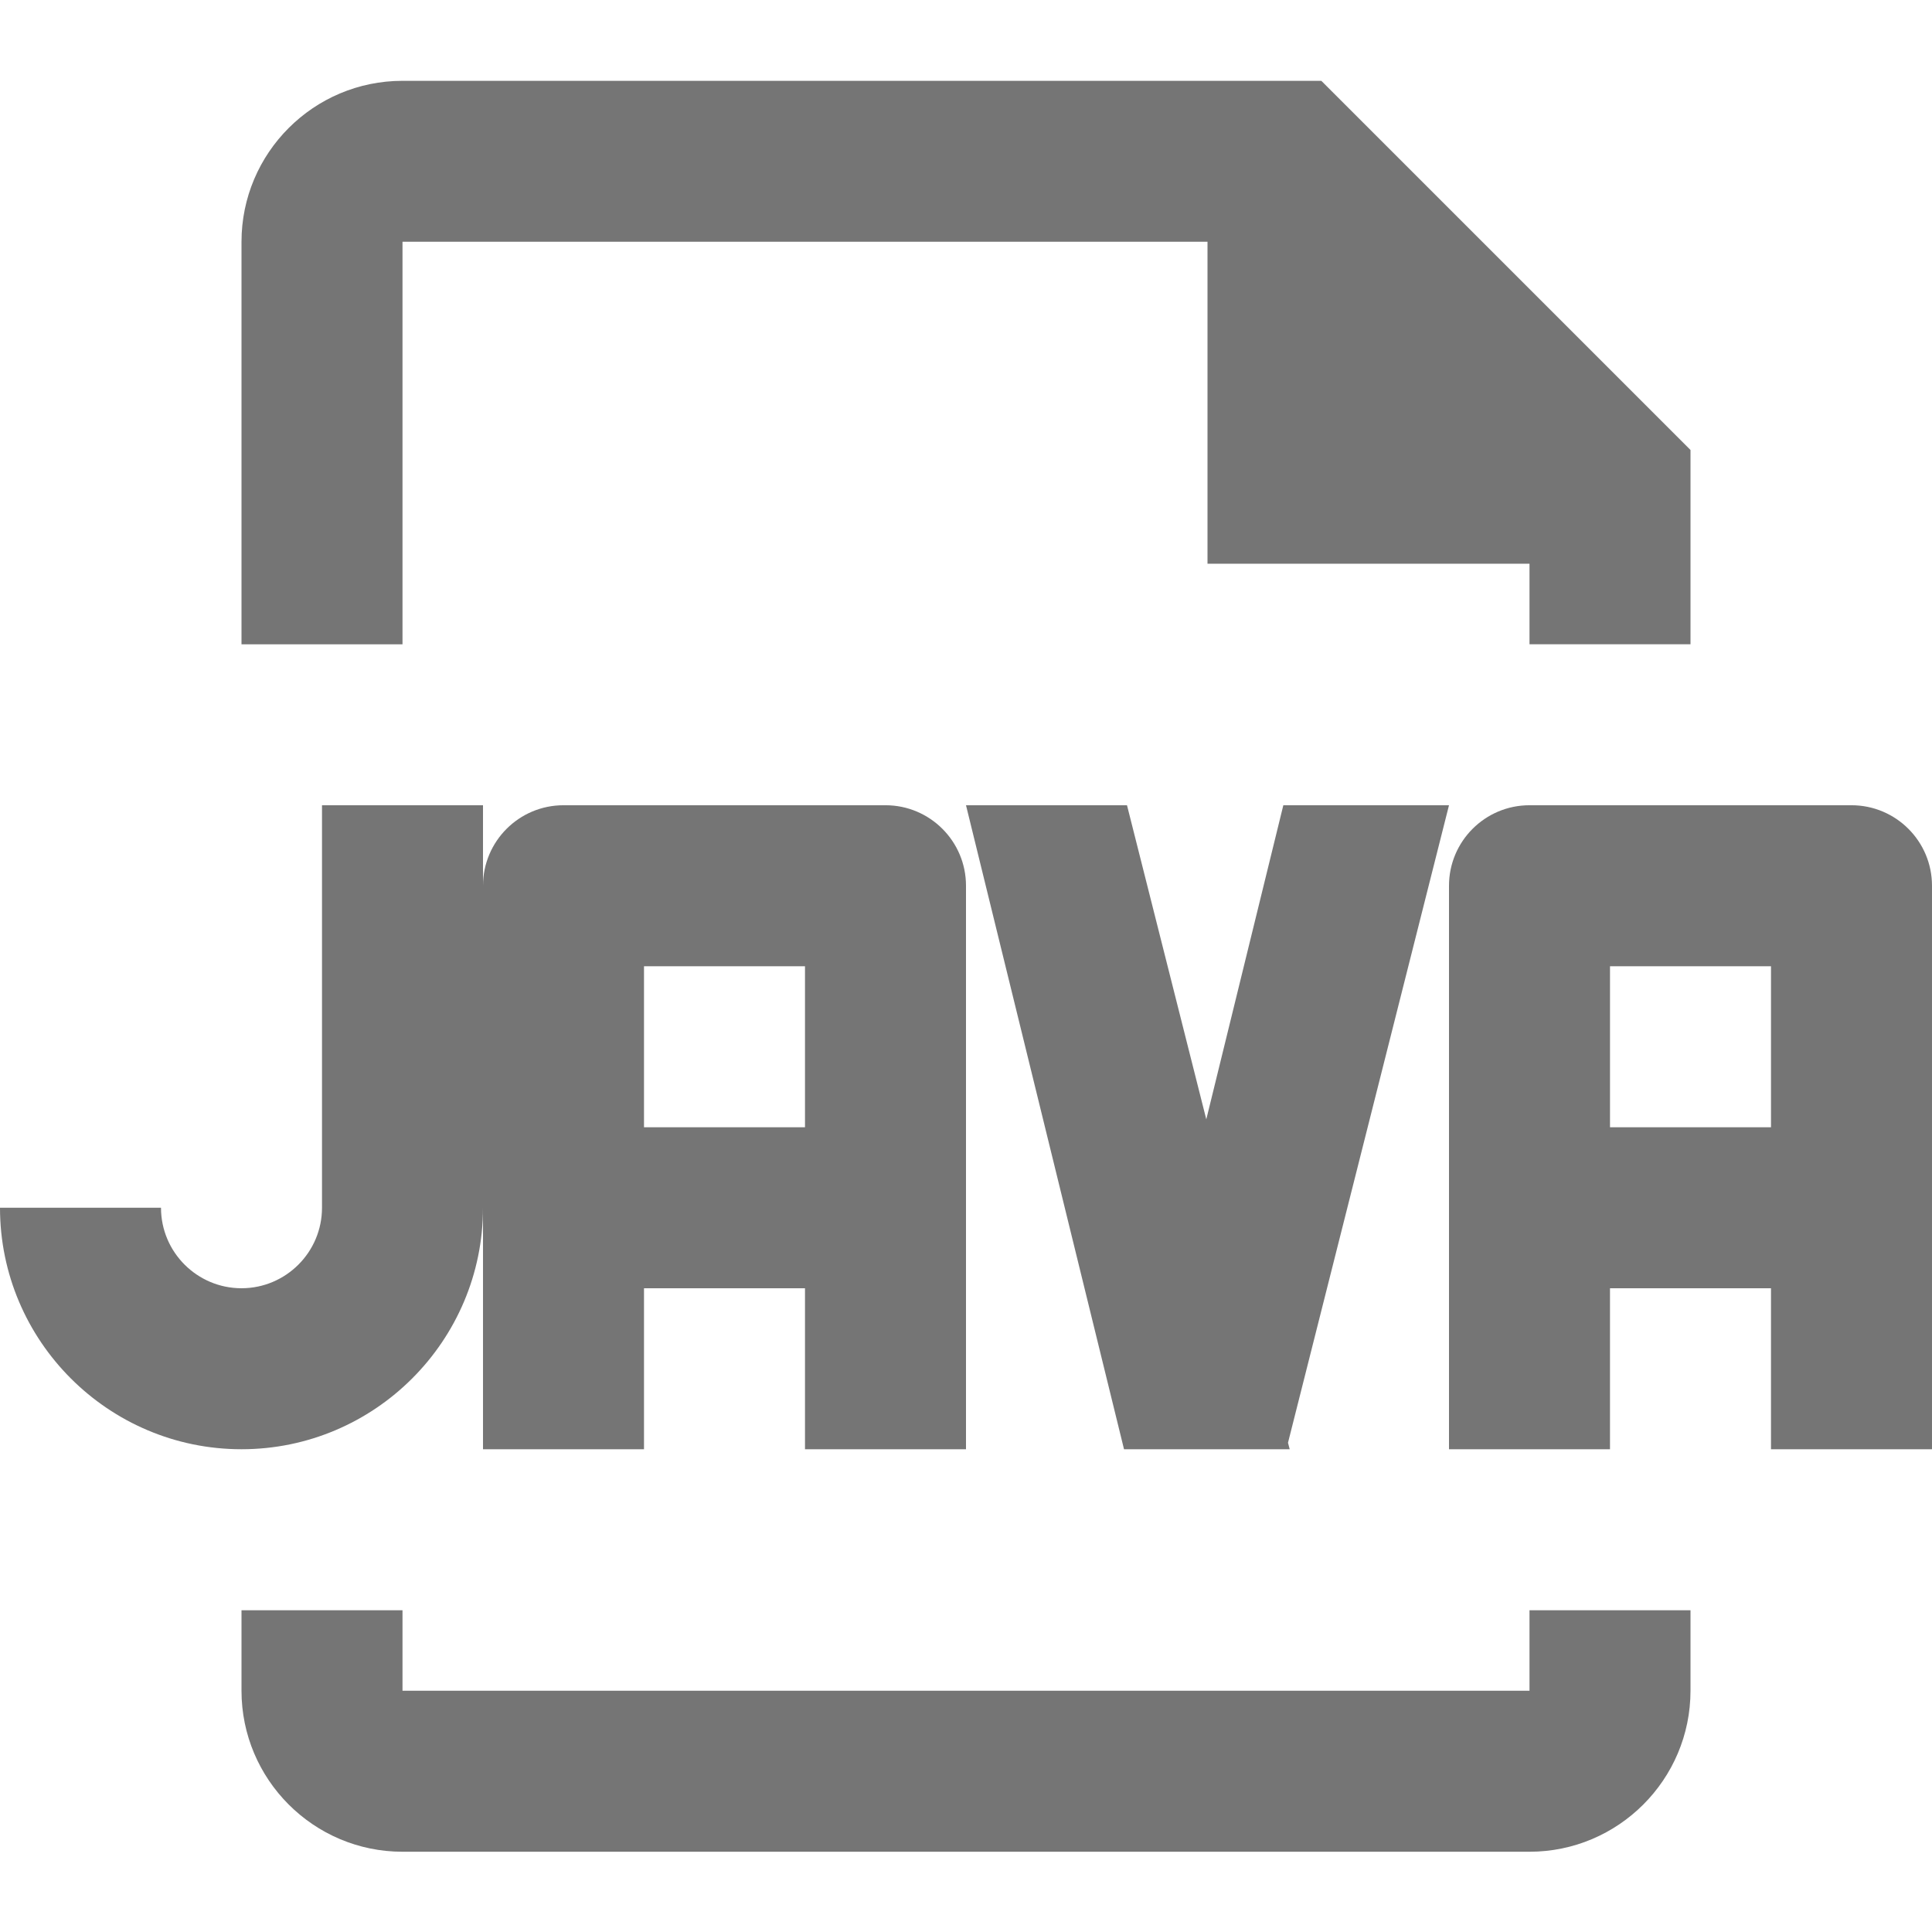 <?xml version="1.0" encoding="iso-8859-1"?>
<!-- Generator: Adobe Illustrator 16.0.0, SVG Export Plug-In . SVG Version: 6.00 Build 0)  -->
<!DOCTYPE svg PUBLIC "-//W3C//DTD SVG 1.1//EN" "http://www.w3.org/Graphics/SVG/1.1/DTD/svg11.dtd">
<svg version="1.1" xmlns="http://www.w3.org/2000/svg" xmlns:xlink="http://www.w3.org/1999/xlink" x="0px" y="0px" width="24px"
	 height="24px" viewBox="0 0 24 24" style="enable-background:new 0 0 24 24;" xml:space="preserve">
<g id="Frame_-_24px">
	<rect style="fill:none;" width="24" height="24"/>
</g>
<g id="Line_Icons">
	<g>
		<path style="fill:#757575;" d="M5,3.003h10v4h4v1h2V5.59l-4.586-4.586H5c-1.103,0-2,0.896-2,2v5h2V3.003z"/>
		<path style="fill:#757575;" d="M19,21.003H5v-1H3v1c0,1.103,0.897,2,2,2h14c1.103,0,2-0.897,2-2v-1h-2V21.003z"/>
		<path style="fill:#757575;" d="M6,15.003v3h2v-2h2v2h2v-7c0-0.552-0.448-1-1-1H7c-0.552,0-1,0.448-1,1v-1H4v5c0,0.552-0.449,1-1,1
			s-1-0.448-1-1H0c0,1.654,1.346,3,3,3S6,16.658,6,15.003z M8,12.003h2v2H8V12.003z"/>
		<polygon style="fill:#757575;" points="15.942,10.003 14.985,13.905 14,10.003 12,10.003 13.963,18.003 13.979,18.003 
			15.979,18.003 16.021,18.003 16,17.922 18,10.003 		"/>
		<path style="fill:#757575;" d="M23,10.003h-4c-0.552,0-1,0.448-1,1v7h2v-2h2v2h2v-7C24,10.451,23.552,10.003,23,10.003z
			 M22,14.003h-2v-2h2V14.003z"/>
	</g>
</g>
</svg>
